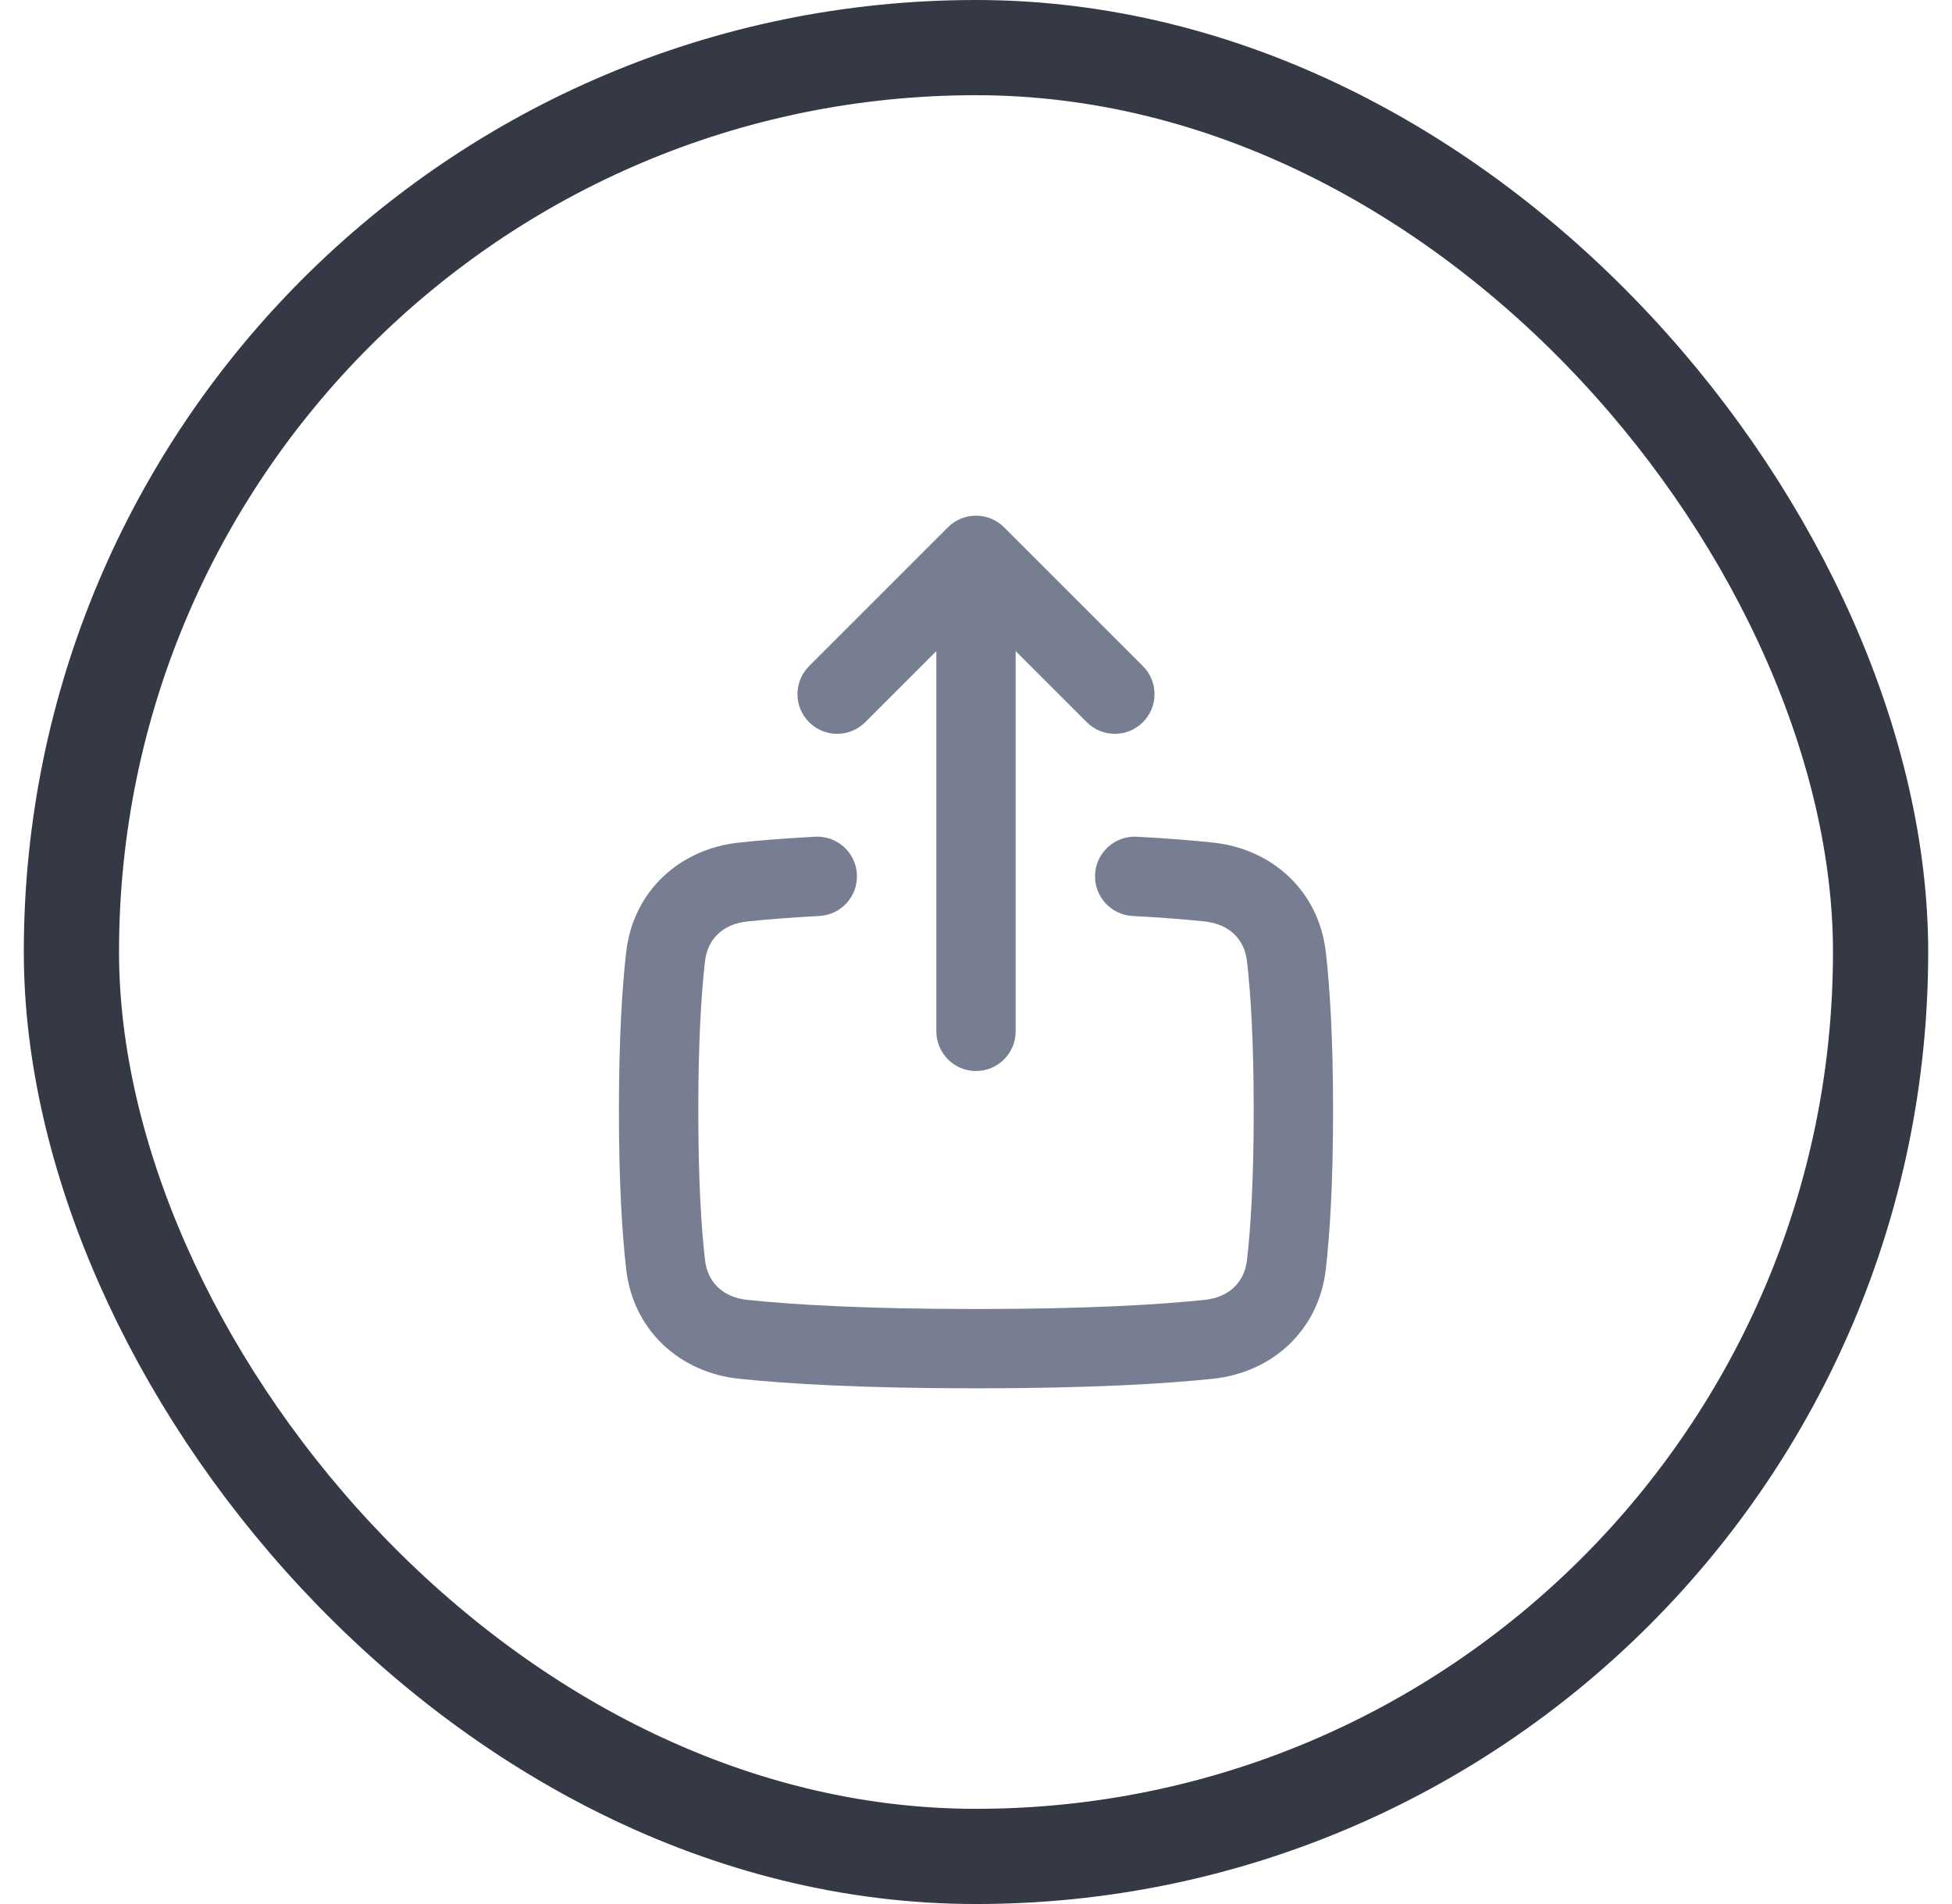 <svg width="41" height="40" viewBox="0 0 41 40" fill="none" xmlns="http://www.w3.org/2000/svg">
<path fill-rule="evenodd" clip-rule="evenodd" d="M17.999 18.366C18.023 18.826 17.671 19.218 17.211 19.243C16.584 19.276 16.087 19.317 15.699 19.358C15.177 19.413 14.861 19.733 14.808 20.194C14.732 20.855 14.667 21.856 14.667 23.333C14.667 24.81 14.732 25.811 14.808 26.472C14.861 26.933 15.177 27.253 15.697 27.308C16.609 27.404 18.116 27.5 20.5 27.5C22.884 27.5 24.391 27.404 25.303 27.308C25.823 27.253 26.139 26.933 26.192 26.472C26.268 25.811 26.333 24.81 26.333 23.333C26.333 21.856 26.268 20.855 26.192 20.194C26.139 19.733 25.823 19.413 25.301 19.358C24.913 19.317 24.416 19.276 23.789 19.243C23.329 19.218 22.977 18.826 23.001 18.366C23.026 17.907 23.418 17.554 23.878 17.578C24.53 17.613 25.056 17.656 25.476 17.701C26.713 17.831 27.7 18.709 27.848 20.005C27.932 20.743 28 21.809 28 23.333C28 24.857 27.932 25.923 27.848 26.661C27.7 27.957 26.715 28.835 25.478 28.965C24.493 29.069 22.926 29.166 20.5 29.166C18.074 29.166 16.507 29.069 15.522 28.965C14.285 28.835 13.3 27.957 13.152 26.661C13.068 25.923 13 24.857 13 23.333C13 21.809 13.068 20.743 13.152 20.005C13.3 18.709 14.287 17.831 15.524 17.701C15.944 17.656 16.47 17.613 17.122 17.578C17.582 17.554 17.974 17.907 17.999 18.366Z" fill="#777E91"/>
<path fill-rule="evenodd" clip-rule="evenodd" d="M18.173 15.172C17.847 15.498 17.32 15.498 16.994 15.172C16.669 14.847 16.669 14.319 16.994 13.994L19.911 11.077C20.236 10.752 20.764 10.752 21.089 11.077L24.006 13.994C24.331 14.319 24.331 14.847 24.006 15.172C23.68 15.498 23.153 15.498 22.827 15.172L21.333 13.678V21.666C21.333 22.127 20.96 22.5 20.5 22.5C20.04 22.5 19.667 22.127 19.667 21.666V13.678L18.173 15.172Z" fill="#777E91"/>
<rect x="1.5" y="1" width="38" height="38" rx="19" stroke="#353945" stroke-width="2"/>
</svg>
